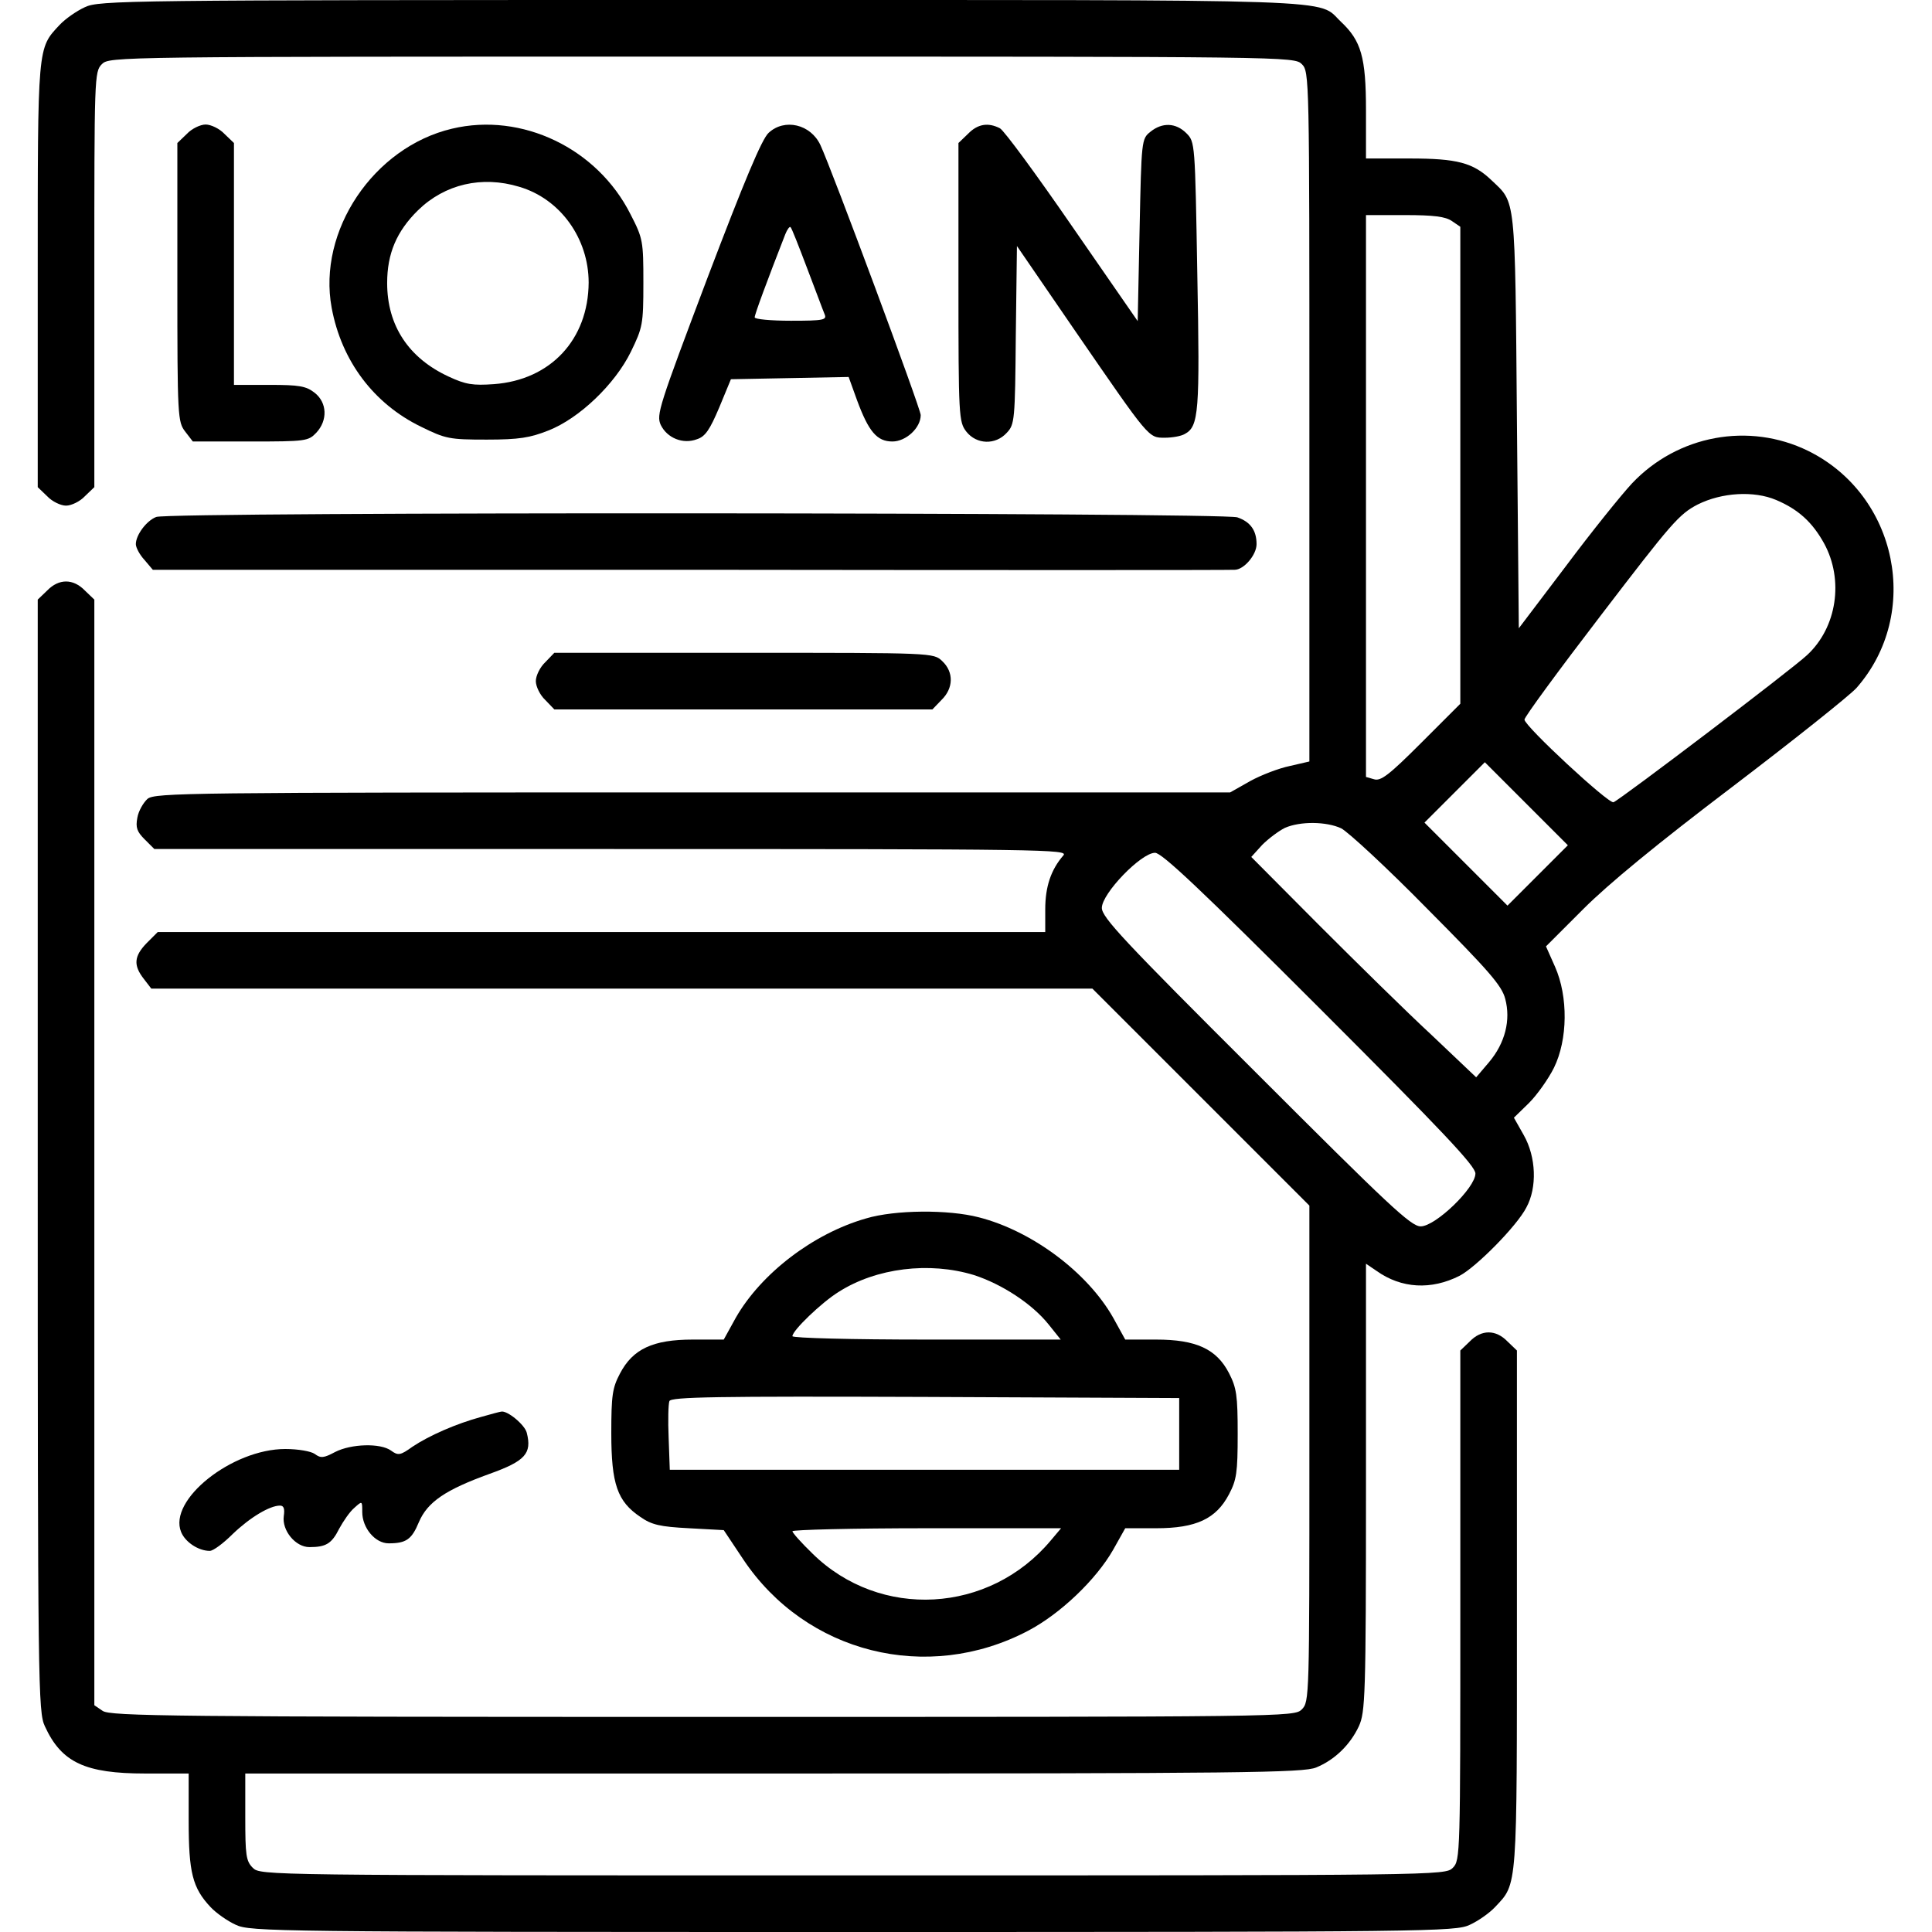 <?xml version="1.0" standalone="no"?>
<!DOCTYPE svg PUBLIC "-//W3C//DTD SVG 20010904//EN"
 "http://www.w3.org/TR/2001/REC-SVG-20010904/DTD/svg10.dtd">
<svg version="1.0" xmlns="http://www.w3.org/2000/svg"
 width="512pt" height="512pt" viewBox="0 0 512 512"
 preserveAspectRatio="xMidYMid meet">

<g transform="translate(0,512) scale(0.1,-0.1)"
fill="#000000" stroke="none">
<path d="M225 5101 c-22 -10 -52 -31 -67 -47 -59 -63 -58 -52 -58 -664 l0
-561 25 -24 c13 -14 36 -25 50 -25 14 0 37 11 50 25 l25 24 0 551 c0 537 0
550 20 570 20 20 33 20 1590 20 1557 0 1570 0 1590 -20 20 -20 20 -33 20 -934
l0 -914 -52 -12 c-29 -6 -76 -24 -105 -40 l-53 -30 -1424 0 c-1341 0 -1425 -1
-1445 -17 -11 -10 -24 -32 -27 -50 -5 -26 -1 -37 19 -57 l26 -26 1212 0 c1154
0 1211 -1 1197 -17 -33 -38 -48 -83 -48 -143 l0 -60 -1176 0 -1176 0 -29 -29
c-34 -35 -36 -59 -8 -95 l20 -26 1247 0 1247 0 288 -288 287 -287 0 -658 c0
-644 0 -657 -20 -677 -20 -20 -33 -20 -1588 -20 -1403 0 -1570 2 -1590 16
l-22 15 0 1465 0 1465 -25 24 c-31 32 -69 32 -100 0 l-25 -24 0 -1473 c0
-1412 1 -1475 19 -1513 44 -96 107 -125 266 -125 l115 0 0 -125 c0 -137 10
-178 58 -229 15 -16 45 -37 67 -47 38 -18 104 -19 1635 -19 1531 0 1597 1
1635 19 22 10 52 31 67 47 60 64 58 40 58 789 l0 686 -25 24 c-31 32 -69 32
-100 0 l-25 -24 0 -676 c0 -662 0 -675 -20 -695 -20 -20 -33 -20 -1590 -20
-1557 0 -1570 0 -1590 20 -18 18 -20 33 -20 135 l0 115 1400 0 c1244 0 1405 2
1438 16 49 20 90 60 113 109 17 37 19 77 19 633 l0 593 28 -19 c66 -47 145
-51 220 -13 44 23 152 132 177 181 29 53 26 134 -7 192 l-26 46 40 39 c21 21
51 63 66 93 37 75 38 189 3 268 l-24 54 99 99 c67 67 196 173 395 324 163 124
311 242 329 262 173 197 109 511 -128 628 -157 77 -346 42 -467 -86 -28 -30
-107 -128 -175 -219 l-125 -165 -5 550 c-5 603 -3 576 -67 637 -49 47 -91 58
-218 58 l-115 0 0 128 c0 141 -13 184 -66 234 -66 62 50 58 -1696 58 -1529 0
-1595 -1 -1633 -19z m3623 -567 l22 -15 0 -632 0 -632 -104 -104 c-85 -85
-107 -102 -125 -96 l-21 6 0 745 0 744 103 0 c77 0 108 -4 125 -16z m859 -739
c59 -25 96 -59 127 -115 53 -97 34 -223 -45 -296 -39 -37 -495 -383 -513 -390
-13 -5 -236 202 -236 219 0 7 91 131 203 277 186 243 206 267 256 293 64 32
149 37 208 12z m-632 -995 l-80 -80 -110 110 -110 110 80 80 80 80 110 -110
110 -110 -80 -80z m-521 125 c18 -9 121 -104 228 -213 164 -165 198 -204 207
-239 15 -56 0 -117 -43 -168 l-34 -40 -118 112 c-66 61 -200 193 -299 292
l-179 180 29 32 c17 17 44 37 60 45 41 18 110 17 149 -1z m-57 -477 c327 -327
413 -418 413 -438 0 -38 -106 -140 -145 -140 -26 0 -84 55 -437 408 -350 349
-408 411 -408 436 0 38 104 146 141 146 18 0 122 -98 436 -412z"/>
<path d="M495 4765 l-25 -24 0 -369 c0 -358 1 -370 21 -396 l20 -26 153 0
c146 0 153 1 174 23 31 33 29 80 -4 106 -23 18 -41 21 -120 21 l-94 0 0 320 0
321 -25 24 c-13 14 -36 25 -50 25 -14 0 -37 -11 -50 -25z"/>
<path d="M1198 4779 c-208 -49 -357 -271 -319 -475 26 -140 111 -254 237 -315
65 -32 75 -34 174 -34 86 0 115 5 163 24 82 32 177 123 219 209 31 64 33 72
33 182 0 111 -1 118 -34 182 -88 175 -288 271 -473 227z m178 -154 c109 -32
184 -137 184 -254 -1 -151 -101 -258 -251 -269 -56 -4 -75 -1 -120 20 -106 49
-163 135 -163 248 0 78 25 137 82 193 71 69 169 92 268 62z"/>
<path d="M2037 4768 c-18 -16 -65 -129 -162 -384 -129 -342 -136 -363 -124
-390 17 -35 59 -52 96 -38 22 7 34 25 59 84 l31 75 156 3 156 3 22 -61 c31
-84 53 -110 94 -110 36 0 75 36 75 70 0 17 -236 652 -266 716 -26 55 -95 71
-137 32z m102 -359 c22 -57 42 -112 46 -121 7 -16 -1 -18 -89 -18 -53 0 -96 4
-96 9 0 8 33 97 81 220 5 13 12 22 14 19 3 -2 22 -51 44 -109z"/>
<path d="M2565 4765 l-25 -24 0 -369 c0 -358 1 -370 21 -396 27 -34 77 -36
107 -3 21 22 22 33 24 259 l3 236 155 -226 c197 -286 193 -282 237 -282 19 0
43 4 53 10 37 20 40 58 33 423 -6 349 -6 351 -29 374 -28 28 -64 29 -95 4 -24
-19 -24 -22 -29 -261 l-5 -241 -173 250 c-95 138 -181 255 -192 261 -31 16
-59 12 -85 -15z"/>
<path d="M414 3750 c-26 -10 -54 -48 -54 -72 0 -9 10 -28 23 -42 l22 -26 1425
0 c784 -1 1433 -1 1442 0 24 0 58 39 58 68 0 36 -16 59 -51 71 -39 13 -2832
15 -2865 1z"/>
<path d="M1445 3365 c-14 -13 -25 -36 -25 -50 0 -14 11 -37 25 -50 l24 -25
501 0 501 0 24 25 c32 31 33 74 2 103 -23 22 -24 22 -526 22 l-502 0 -24 -25z"/>
<path d="M2295 1891 c-140 -40 -278 -146 -345 -263 l-32 -58 -82 0 c-106 0
-159 -25 -193 -90 -20 -38 -23 -57 -23 -158 0 -135 16 -181 77 -222 30 -21 52
-26 129 -30 l92 -5 52 -78 c166 -248 487 -329 754 -189 86 45 181 136 226 215
l32 57 82 0 c106 0 159 25 193 90 20 38 23 57 23 160 0 102 -3 122 -23 161
-33 64 -87 89 -193 89 l-82 0 -32 58 c-68 120 -215 230 -356 266 -81 21 -222
20 -299 -3z m286 -150 c74 -24 154 -76 198 -131 l32 -40 -356 0 c-197 0 -355
4 -355 9 0 15 77 89 122 117 100 64 241 81 359 45z m544 -421 l0 -95 -675 0
-675 0 -3 84 c-2 46 -1 90 2 98 5 11 123 13 678 11 l673 -3 0 -95z m-340 -282
c-163 -195 -453 -211 -632 -35 -29 28 -53 55 -53 59 0 4 160 8 356 8 l356 0
-27 -32z"/>
<path d="M1275 1365 c-66 -18 -137 -49 -182 -79 -32 -23 -38 -24 -57 -10 -28
20 -105 18 -148 -4 -30 -16 -38 -17 -54 -5 -10 7 -44 13 -78 13 -141 0 -311
-135 -276 -220 11 -27 46 -50 76 -50 9 0 36 20 61 45 46 44 98 75 125 75 10 0
13 -8 10 -28 -5 -38 31 -82 68 -82 44 0 59 9 79 49 11 20 28 45 40 55 21 19
21 19 21 -11 0 -42 34 -83 70 -83 46 0 61 10 80 56 23 54 71 86 187 128 95 34
113 54 99 109 -5 21 -52 60 -68 56 -2 0 -25 -6 -53 -14z"/>
</g>
</svg>
